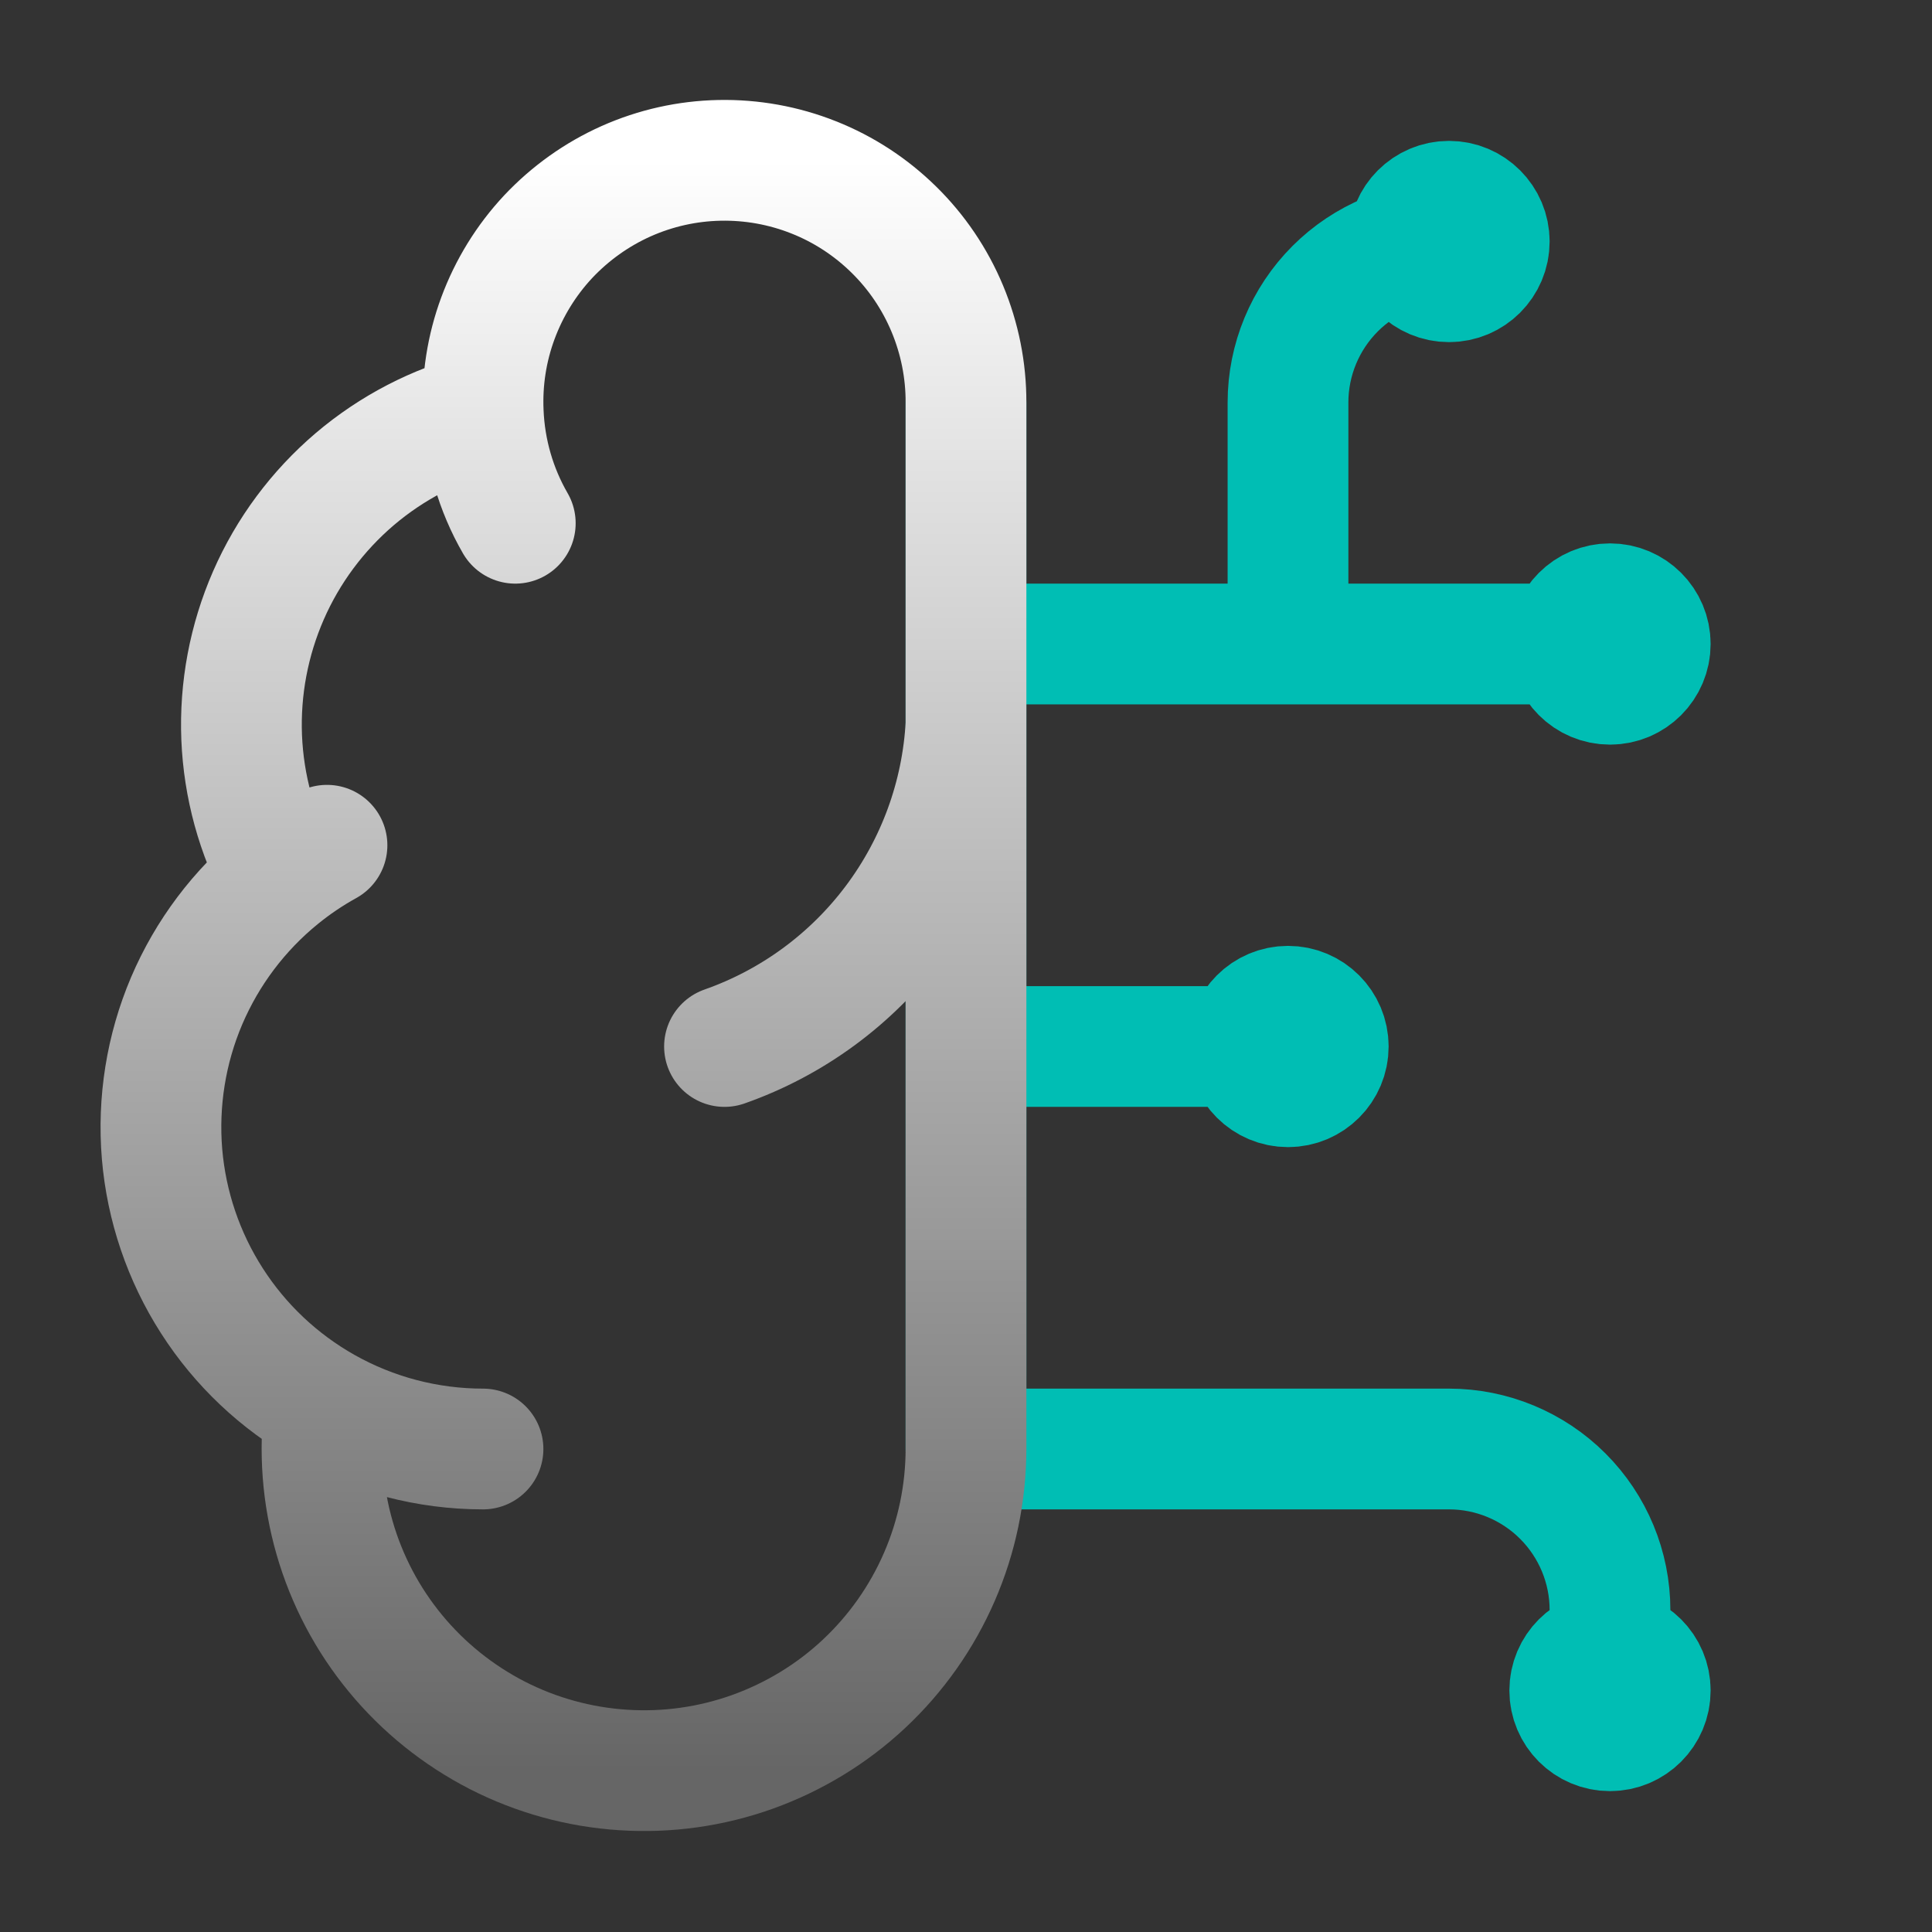 <svg width="24" height="24" viewBox="0 0 24 24" fill="none" xmlns="http://www.w3.org/2000/svg">
<rect x="0" y="0" width="24" height="24" fill="#333333" stroke="none"/>
<path d="M12 5V18H18C18.53 18 19.039 18.211 19.414 18.586C19.789 18.961 20 19.47 20 20V21M12 13H16M12 8H20M16 8V5C16 4.47 16.211 3.961 16.586 3.586C16.961 3.211 17.47 3 18 3M16.5 13C16.5 13.276 16.276 13.5 16 13.5C15.724 13.5 15.5 13.276 15.5 13C15.5 12.724 15.724 12.5 16 12.5C16.276 12.5 16.5 12.724 16.5 13ZM18.5 3C18.5 3.276 18.276 3.5 18 3.5C17.724 3.5 17.5 3.276 17.5 3C17.5 2.724 17.724 2.5 18 2.5C18.276 2.5 18.5 2.724 18.5 3ZM20.5 21C20.5 21.276 20.276 21.5 20 21.5C19.724 21.5 19.5 21.276 19.5 21C19.5 20.724 19.724 20.5 20 20.5C20.276 20.5 20.5 20.724 20.5 21ZM20.5 8C20.5 8.276 20.276 8.5 20 8.5C19.724 8.5 19.5 8.276 19.5 8C19.5 7.724 19.724 7.5 20 7.5C20.276 7.5 20.5 7.724 20.5 8Z" stroke="#00BEB4" stroke-width="1.5" stroke-linecap="round" stroke-linejoin="round"/>
<path d="M6.003 5.125C5.985 4.725 6.047 4.326 6.186 3.951C6.325 3.576 6.537 3.232 6.81 2.94C7.084 2.649 7.413 2.414 7.778 2.251C8.144 2.088 8.538 2 8.938 1.992C9.337 1.984 9.735 2.055 10.107 2.203C10.479 2.35 10.817 2.571 11.102 2.851C11.388 3.131 11.614 3.466 11.768 3.835C11.922 4.204 12.001 4.6 12 5V18C11.999 18.547 11.887 19.088 11.669 19.589C11.451 20.091 11.133 20.542 10.734 20.916C10.335 21.29 9.863 21.577 9.348 21.762C8.834 21.946 8.287 22.023 7.741 21.987C7.195 21.952 6.663 21.805 6.176 21.556C5.69 21.306 5.259 20.96 4.912 20.538C4.564 20.116 4.307 19.627 4.156 19.102C4.005 18.576 3.963 18.025 4.033 17.483M6.003 5.125C5.415 5.276 4.87 5.559 4.407 5.952C3.945 6.346 3.578 6.839 3.335 7.395C3.092 7.951 2.978 8.555 3.002 9.161C3.027 9.768 3.189 10.361 3.477 10.895M6.003 5.125C6.023 5.609 6.159 6.081 6.401 6.5M3.477 10.895C2.971 11.306 2.574 11.834 2.318 12.434C2.063 13.034 1.959 13.687 2.013 14.336C2.068 14.985 2.281 15.612 2.633 16.16C2.985 16.709 3.466 17.163 4.033 17.483M3.477 10.895C3.66 10.746 3.856 10.614 4.062 10.5M4.033 17.483C4.633 17.822 5.311 18 6 18M9 13C9.84 12.705 10.573 12.167 11.107 11.455C11.641 10.743 11.952 9.889 12 9" stroke="url(#paint0_linear_503_48571)" stroke-width="1.5" stroke-linecap="round" stroke-linejoin="round"/>
<defs>
<linearGradient id="paint0_linear_503_48571" x1="11.25" y1="1.991" x2="11.25" y2="21.996" gradientUnits="userSpaceOnUse">
<stop stop-color="white"/>
<stop offset="1" stop-color="#666666"/>
</linearGradient>
</defs>
</svg>
